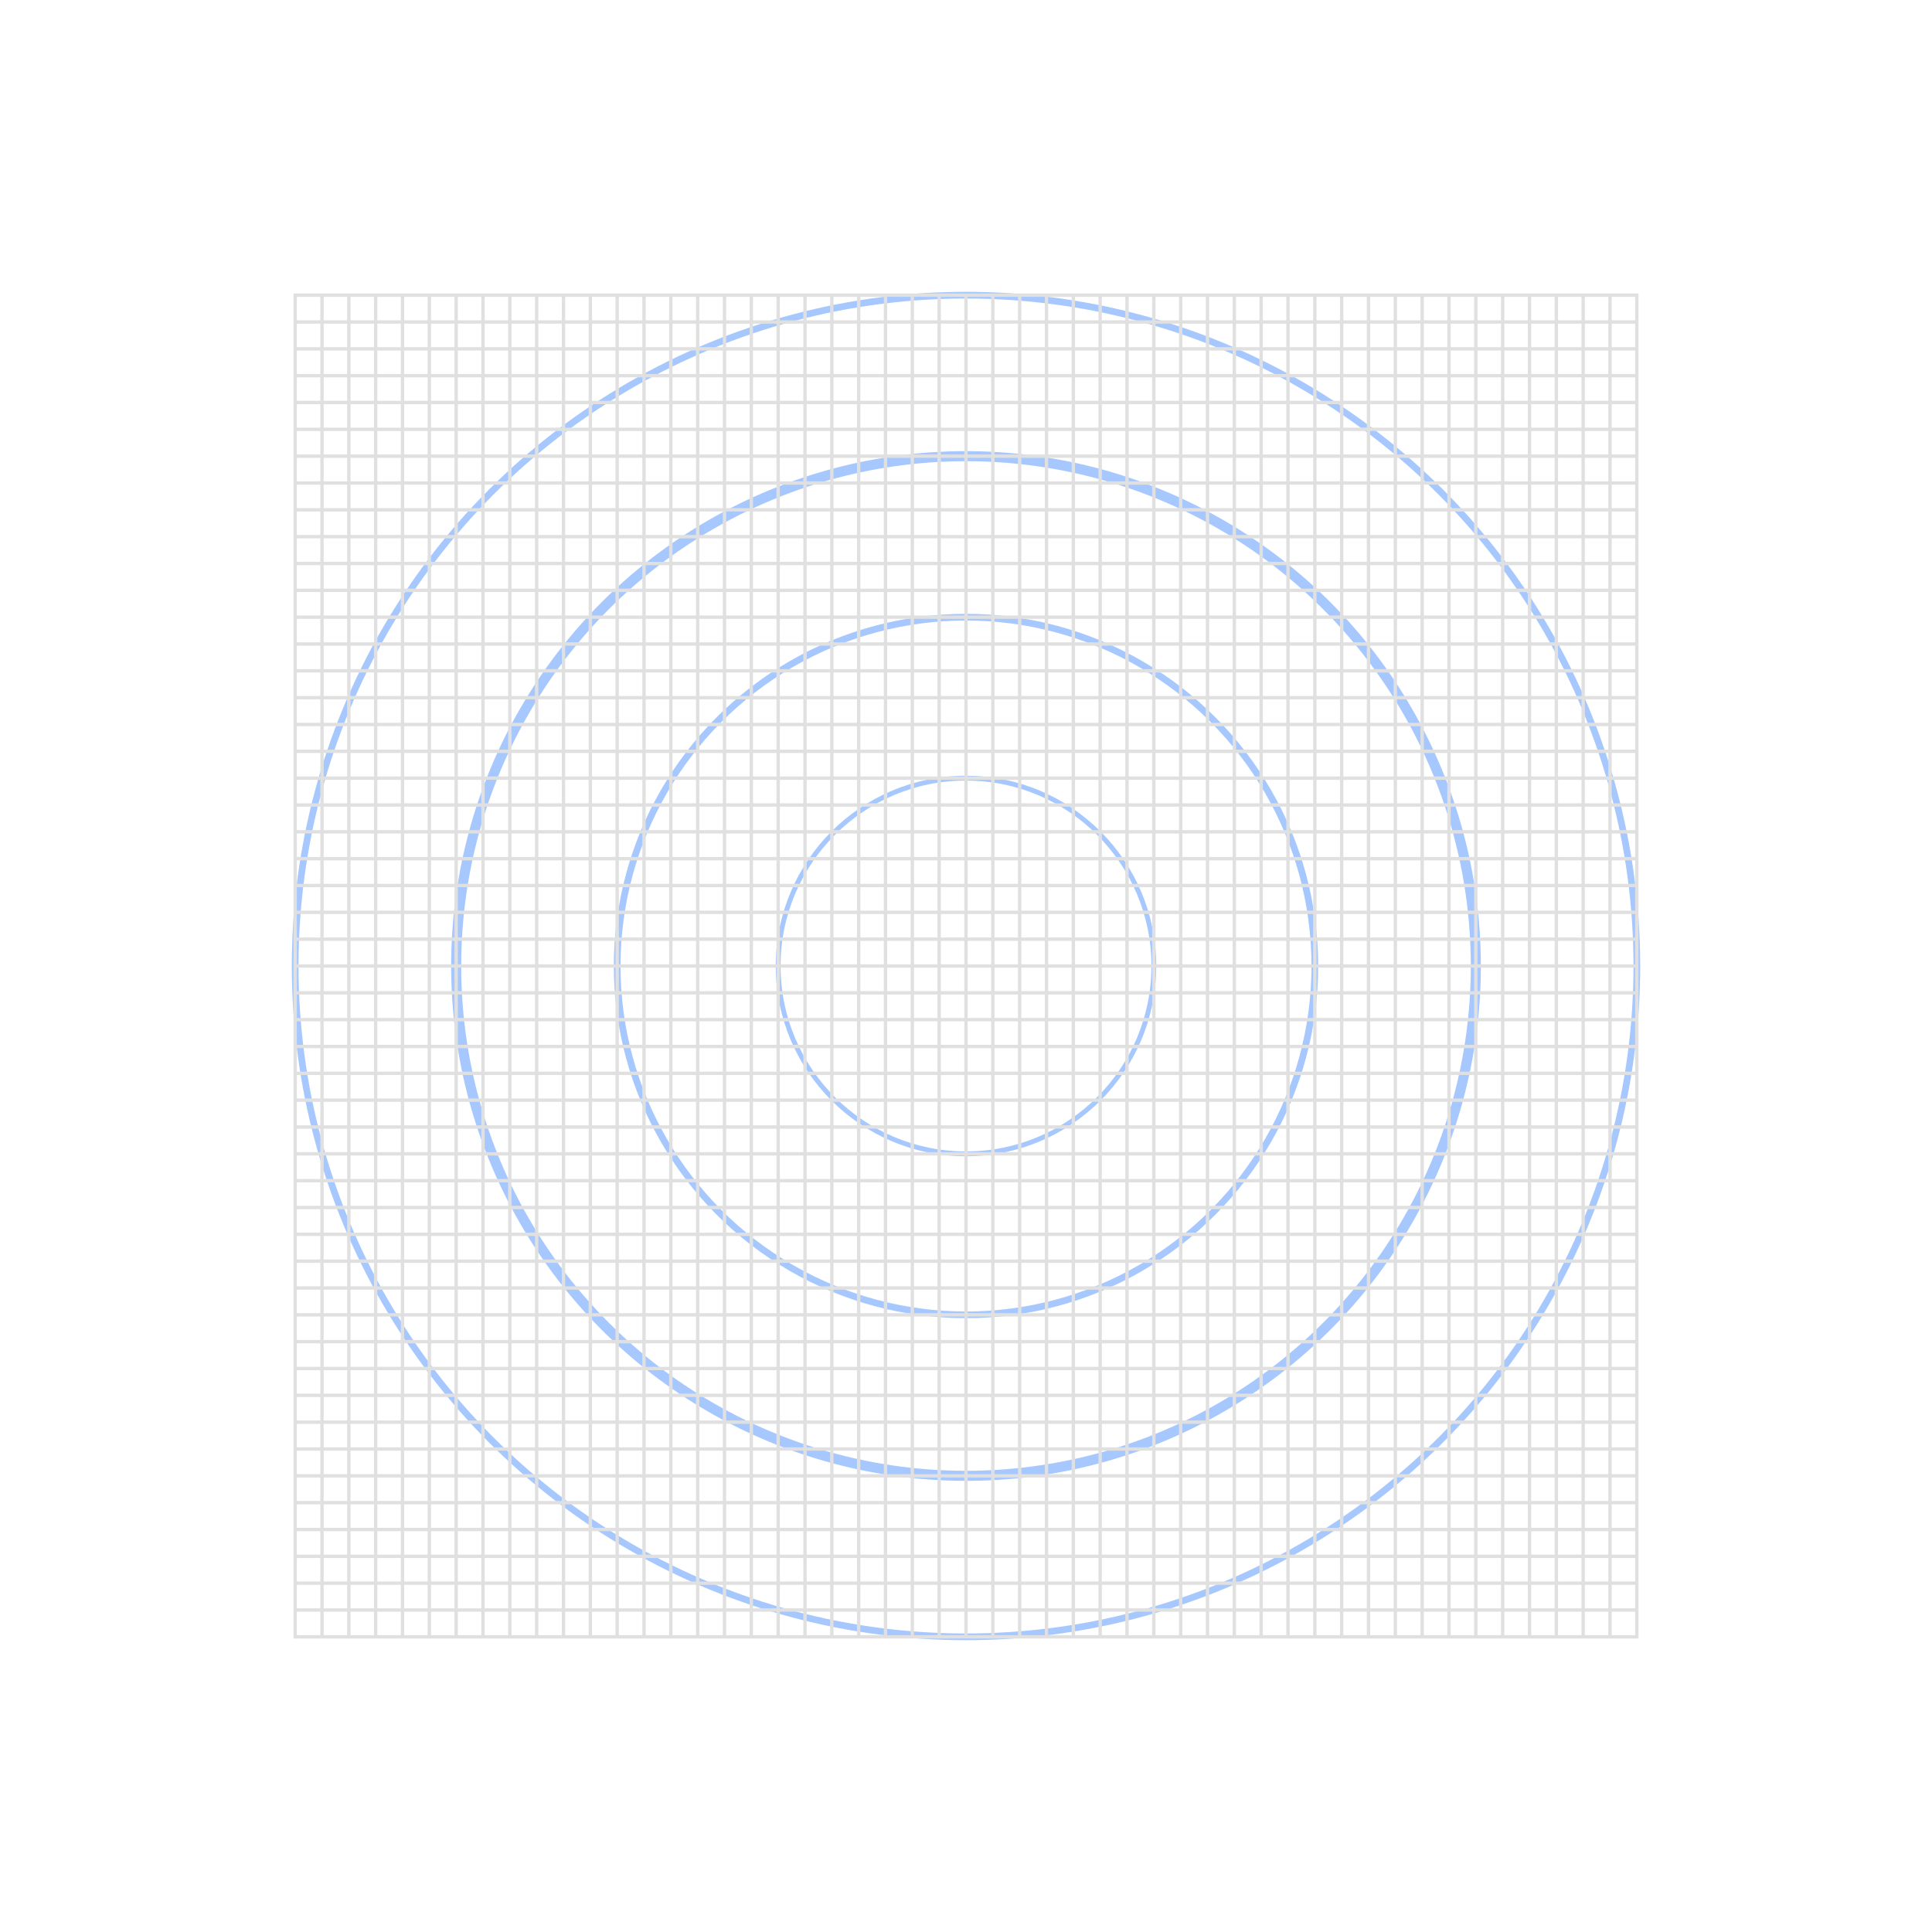 <?xml version="1.0" encoding="utf-8"?>
<!-- Generator: Adobe Illustrator 24.0.3, SVG Export Plug-In . SVG Version: 6.00 Build 0)  -->
<svg version="1.1" id="Layer_1" xmlns="http://www.w3.org/2000/svg" xmlns:xlink="http://www.w3.org/1999/xlink" x="0px" y="0px"
	 viewBox="0 0 288 288" style="enable-background:new 0 0 288 288;" xml:space="preserve">
<style type="text/css">
	.st0{fill:#FFFFFF;}
	.st1{fill:none;stroke:#A6C8FF;stroke-miterlimit:10;}
	.st2{fill:none;stroke:#A6C8FF;stroke-width:1.5;stroke-miterlimit:10;}
	.st3{fill:none;stroke:#A6C8FF;stroke-width:0.72;stroke-miterlimit:10;}
	.st4{fill:none;stroke:#E0E0E0;stroke-width:0.5;stroke-miterlimit:10;}
</style>
<title>Artboard 28 copy</title>
<g>
	<g id="Base">
		<rect class="st0" width="288" height="288"/>
	</g>
	<g id="Graphics">
		<circle class="st1" cx="144" cy="144" r="100"/>
		<circle class="st2" cx="144" cy="144" r="76"/>
		<circle class="st1" cx="144" cy="144" r="52"/>
		<circle class="st3" cx="144" cy="144" r="28"/>
	</g>
	<g id="Grid">
		<g>
			<rect x="44" y="44" class="st4" width="200" height="200"/>
			<line class="st4" x1="48" y1="44" x2="48" y2="244"/>
			<line class="st4" x1="52" y1="44" x2="52" y2="244"/>
			<line class="st4" x1="56" y1="44" x2="56" y2="244"/>
			<line class="st4" x1="60" y1="44" x2="60" y2="244"/>
			<line class="st4" x1="64" y1="44" x2="64" y2="244"/>
			<line class="st4" x1="68" y1="44" x2="68" y2="244"/>
			<line class="st4" x1="72" y1="44" x2="72" y2="244"/>
			<line class="st4" x1="76" y1="44" x2="76" y2="244"/>
			<line class="st4" x1="80" y1="44" x2="80" y2="244"/>
			<line class="st4" x1="84" y1="44" x2="84" y2="244"/>
			<line class="st4" x1="88" y1="44" x2="88" y2="244"/>
			<line class="st4" x1="92" y1="44" x2="92" y2="244"/>
			<line class="st4" x1="96" y1="44" x2="96" y2="244"/>
			<line class="st4" x1="100" y1="44" x2="100" y2="244"/>
			<line class="st4" x1="104" y1="44" x2="104" y2="244"/>
			<line class="st4" x1="108" y1="44" x2="108" y2="244"/>
			<line class="st4" x1="112" y1="44" x2="112" y2="244"/>
			<line class="st4" x1="116" y1="44" x2="116" y2="244"/>
			<line class="st4" x1="120" y1="44" x2="120" y2="244"/>
			<line class="st4" x1="124" y1="44" x2="124" y2="244"/>
			<line class="st4" x1="128" y1="44" x2="128" y2="244"/>
			<line class="st4" x1="132" y1="44" x2="132" y2="244"/>
			<line class="st4" x1="136" y1="44" x2="136" y2="244"/>
			<line class="st4" x1="140" y1="44" x2="140" y2="244"/>
			<line class="st4" x1="144" y1="44" x2="144" y2="244"/>
			<line class="st4" x1="148" y1="44" x2="148" y2="244"/>
			<line class="st4" x1="152" y1="44" x2="152" y2="244"/>
			<line class="st4" x1="156" y1="44" x2="156" y2="244"/>
			<line class="st4" x1="160" y1="44" x2="160" y2="244"/>
			<line class="st4" x1="164" y1="44" x2="164" y2="244"/>
			<line class="st4" x1="168" y1="44" x2="168" y2="244"/>
			<line class="st4" x1="172" y1="44" x2="172" y2="244"/>
			<line class="st4" x1="176" y1="44" x2="176" y2="244"/>
			<line class="st4" x1="180" y1="44" x2="180" y2="244"/>
			<line class="st4" x1="184" y1="44" x2="184" y2="244"/>
			<line class="st4" x1="188" y1="44" x2="188" y2="244"/>
			<line class="st4" x1="192" y1="44" x2="192" y2="244"/>
			<line class="st4" x1="196" y1="44" x2="196" y2="244"/>
			<line class="st4" x1="200" y1="44" x2="200" y2="244"/>
			<line class="st4" x1="204" y1="44" x2="204" y2="244"/>
			<line class="st4" x1="208" y1="44" x2="208" y2="244"/>
			<line class="st4" x1="212" y1="44" x2="212" y2="244"/>
			<line class="st4" x1="216" y1="44" x2="216" y2="244"/>
			<line class="st4" x1="220" y1="44" x2="220" y2="244"/>
			<line class="st4" x1="224" y1="44" x2="224" y2="244"/>
			<line class="st4" x1="228" y1="44" x2="228" y2="244"/>
			<line class="st4" x1="232" y1="44" x2="232" y2="244"/>
			<line class="st4" x1="236" y1="44" x2="236" y2="244"/>
			<line class="st4" x1="240" y1="44" x2="240" y2="244"/>
			<line class="st4" x1="244" y1="48" x2="44" y2="48"/>
			<line class="st4" x1="244" y1="52" x2="44" y2="52"/>
			<line class="st4" x1="244" y1="56" x2="44" y2="56"/>
			<line class="st4" x1="244" y1="60" x2="44" y2="60"/>
			<line class="st4" x1="244" y1="64" x2="44" y2="64"/>
			<line class="st4" x1="244" y1="68" x2="44" y2="68"/>
			<line class="st4" x1="244" y1="72" x2="44" y2="72"/>
			<line class="st4" x1="244" y1="76" x2="44" y2="76"/>
			<line class="st4" x1="244" y1="80" x2="44" y2="80"/>
			<line class="st4" x1="244" y1="84" x2="44" y2="84"/>
			<line class="st4" x1="244" y1="88" x2="44" y2="88"/>
			<line class="st4" x1="244" y1="92" x2="44" y2="92"/>
			<line class="st4" x1="244" y1="96" x2="44" y2="96"/>
			<line class="st4" x1="244" y1="100" x2="44" y2="100"/>
			<line class="st4" x1="244" y1="104" x2="44" y2="104"/>
			<line class="st4" x1="244" y1="108" x2="44" y2="108"/>
			<line class="st4" x1="244" y1="112" x2="44" y2="112"/>
			<line class="st4" x1="244" y1="116" x2="44" y2="116"/>
			<line class="st4" x1="244" y1="120" x2="44" y2="120"/>
			<line class="st4" x1="244" y1="124" x2="44" y2="124"/>
			<line class="st4" x1="244" y1="128" x2="44" y2="128"/>
			<line class="st4" x1="244" y1="132" x2="44" y2="132"/>
			<line class="st4" x1="244" y1="136" x2="44" y2="136"/>
			<line class="st4" x1="244" y1="140" x2="44" y2="140"/>
			<line class="st4" x1="244" y1="144" x2="44" y2="144"/>
			<line class="st4" x1="244" y1="148" x2="44" y2="148"/>
			<line class="st4" x1="244" y1="152" x2="44" y2="152"/>
			<line class="st4" x1="244" y1="156" x2="44" y2="156"/>
			<line class="st4" x1="244" y1="160" x2="44" y2="160"/>
			<line class="st4" x1="244" y1="164" x2="44" y2="164"/>
			<line class="st4" x1="244" y1="168" x2="44" y2="168"/>
			<line class="st4" x1="244" y1="172" x2="44" y2="172"/>
			<line class="st4" x1="244" y1="176" x2="44" y2="176"/>
			<line class="st4" x1="244" y1="180" x2="44" y2="180"/>
			<line class="st4" x1="244" y1="184" x2="44" y2="184"/>
			<line class="st4" x1="244" y1="188" x2="44" y2="188"/>
			<line class="st4" x1="244" y1="192" x2="44" y2="192"/>
			<line class="st4" x1="244" y1="196" x2="44" y2="196"/>
			<line class="st4" x1="244" y1="200" x2="44" y2="200"/>
			<line class="st4" x1="244" y1="204" x2="44" y2="204"/>
			<line class="st4" x1="244" y1="208" x2="44" y2="208"/>
			<line class="st4" x1="244" y1="212" x2="44" y2="212"/>
			<line class="st4" x1="244" y1="216" x2="44" y2="216"/>
			<line class="st4" x1="244" y1="220" x2="44" y2="220"/>
			<line class="st4" x1="244" y1="224" x2="44" y2="224"/>
			<line class="st4" x1="244" y1="228" x2="44" y2="228"/>
			<line class="st4" x1="244" y1="232" x2="44" y2="232"/>
			<line class="st4" x1="244" y1="236" x2="44" y2="236"/>
			<line class="st4" x1="244" y1="240" x2="44" y2="240"/>
		</g>
	</g>
</g>
</svg>
